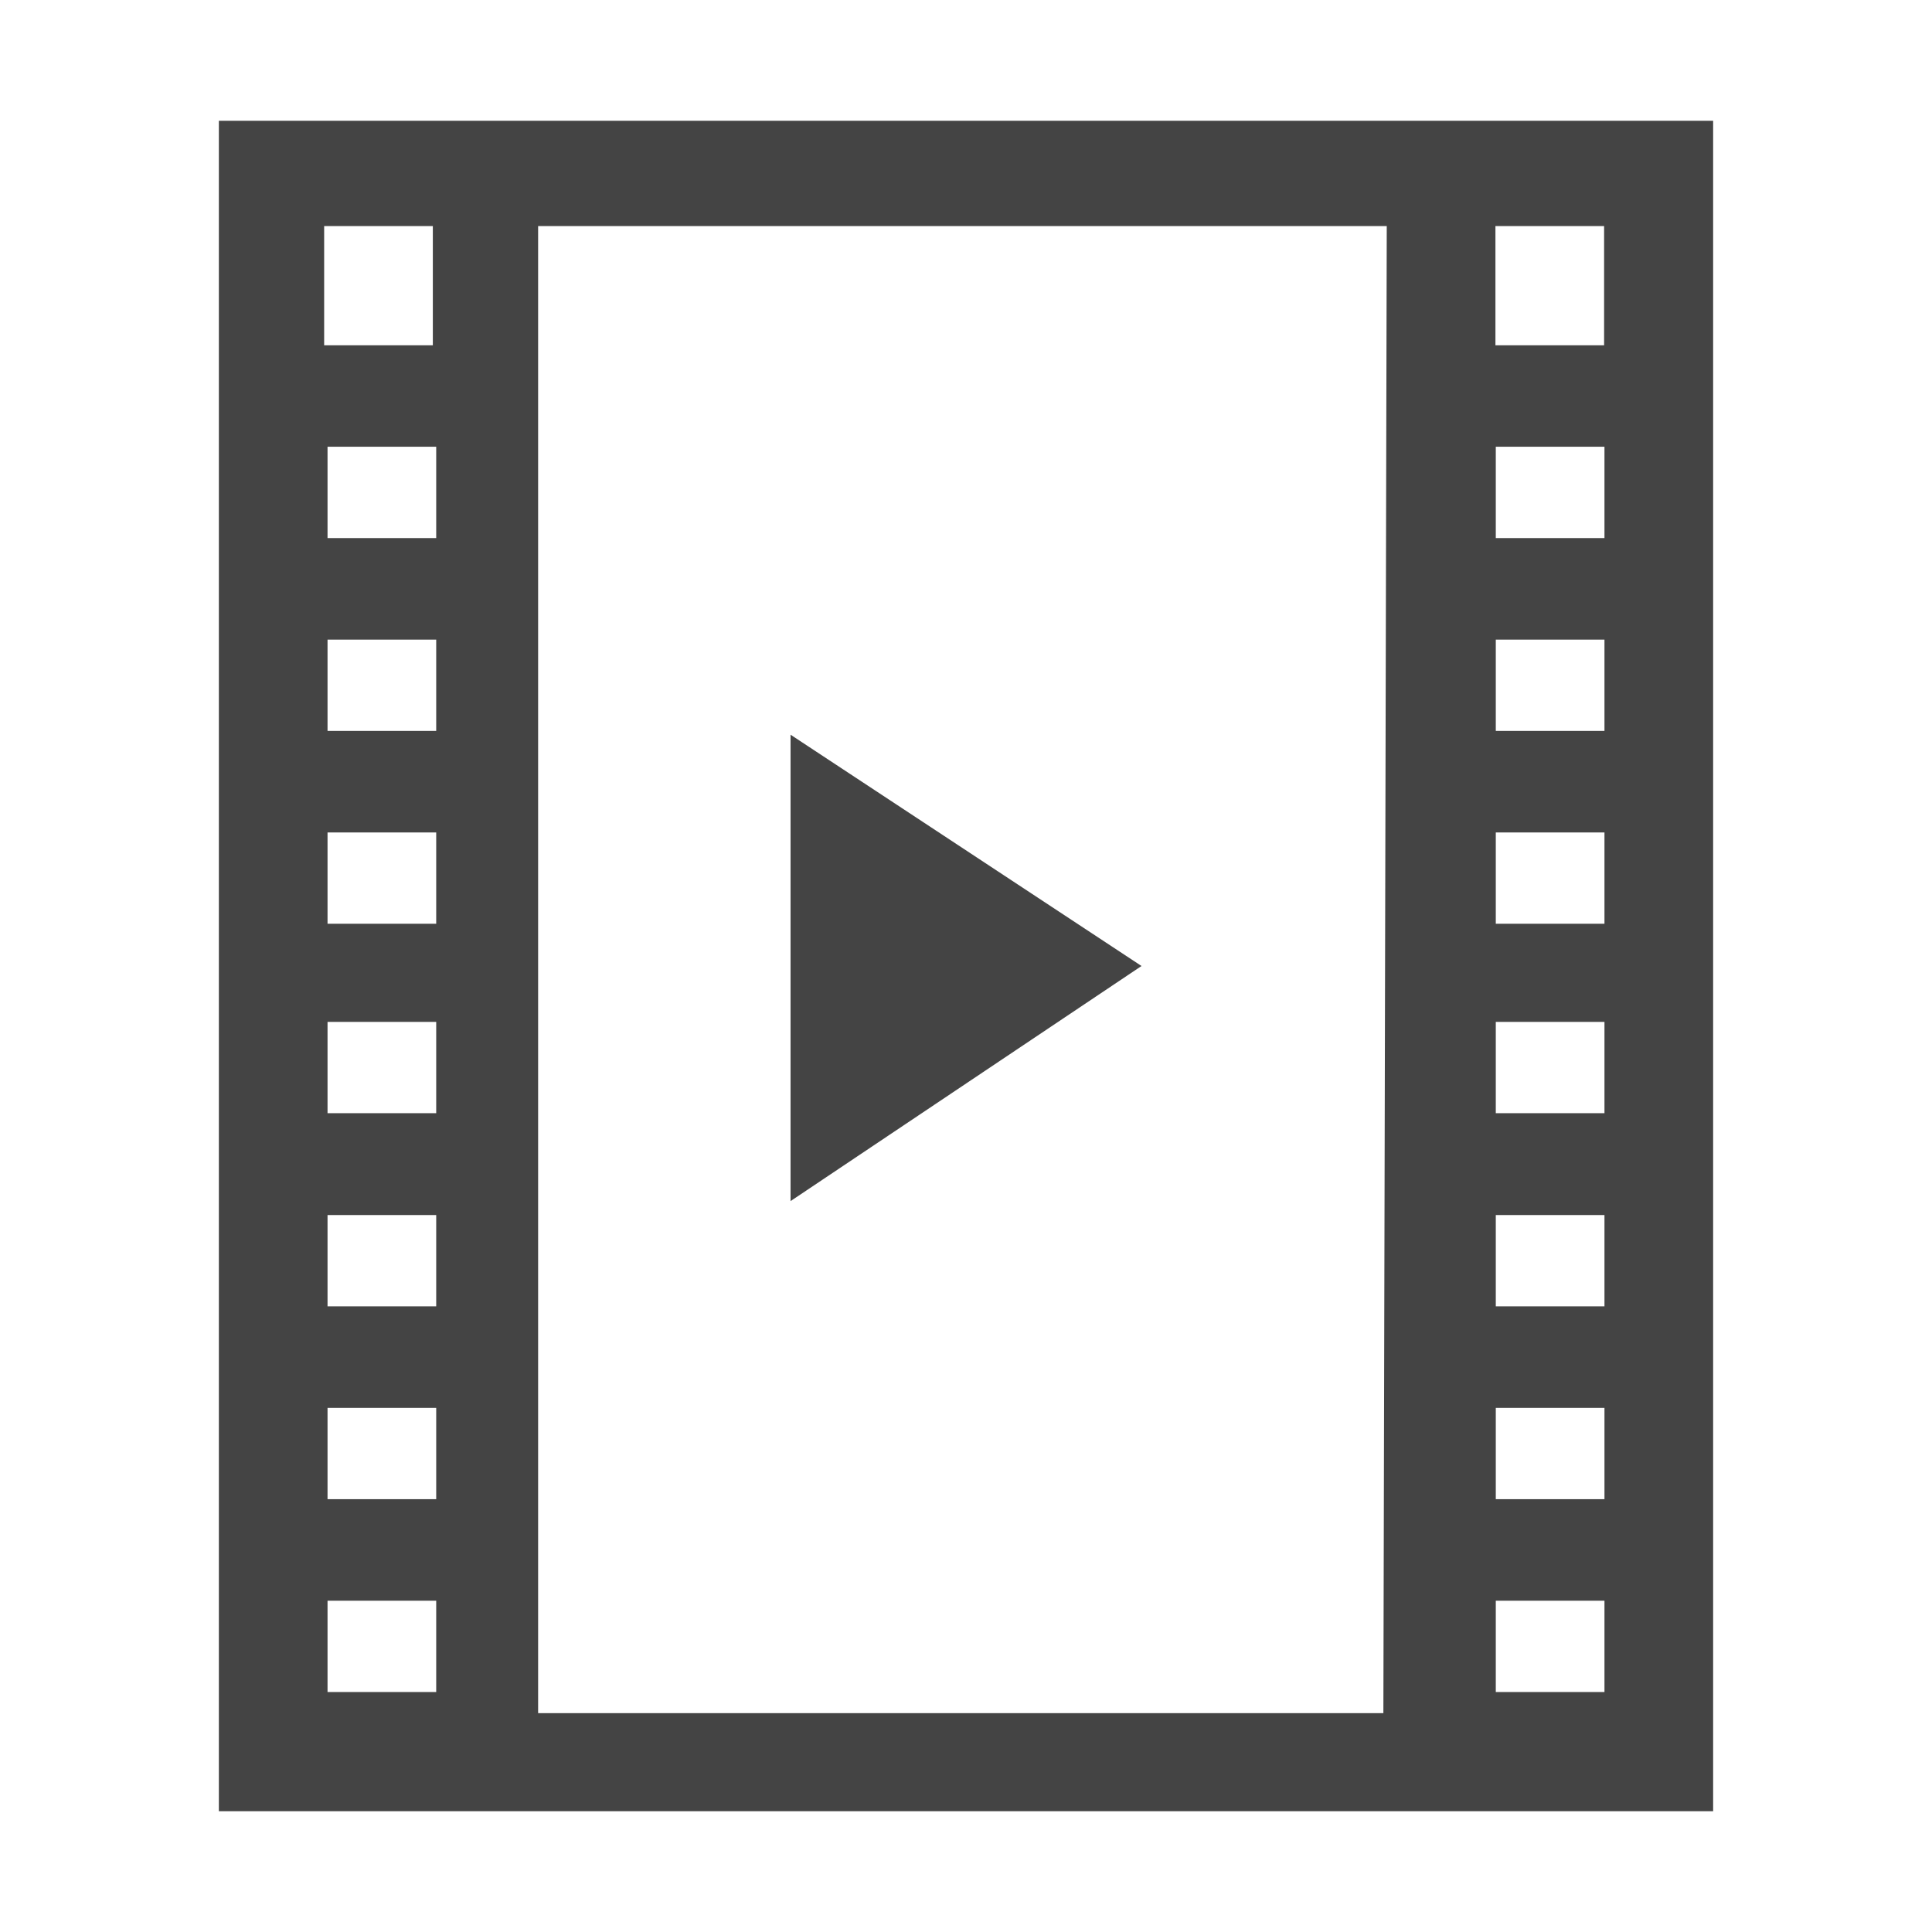 <!-- Generated by IcoMoon.io -->
<svg version="1.1" xmlns="http://www.w3.org/2000/svg" width="32" height="32" viewBox="0 0 32 32">
<title>video</title>
<path fill="#444" d="M3.625 30h24.75v-28h-24.75v28zM5.369 3.744h1.8v1.975h-1.8v-1.975zM7.231 28.025h-1.806v-1.512h1.8v1.512zM7.231 24.831h-1.806v-1.512h1.8v1.512zM7.231 21.637h-1.806v-1.512h1.8v1.512zM7.231 18.438h-1.806v-1.512h1.8v1.512zM7.231 15.3h-1.806v-1.512h1.8v1.512zM7.231 12.106h-1.806v-1.512h1.8v1.512zM7.231 8.912h-1.806v-1.513h1.8v1.513zM22.913 28.375h-14v-24.631h14.056l-0.056 24.631zM24.769 3.744h1.8v1.975h-1.8v-1.975zM26.575 28.025h-1.8v-1.512h1.8v1.512zM26.575 24.831h-1.8v-1.512h1.8v1.512zM26.575 21.637h-1.8v-1.512h1.8v1.512zM26.575 18.438h-1.8v-1.512h1.8v1.512zM26.575 15.3h-1.8v-1.512h1.8v1.512zM26.575 12.106h-1.8v-1.512h1.8v1.512zM26.575 8.912h-1.8v-1.513h1.8v1.513z"></path>
<path fill="#444" d="M13.094 12.169v7.725l5.813-3.894z"></path>
</svg>
